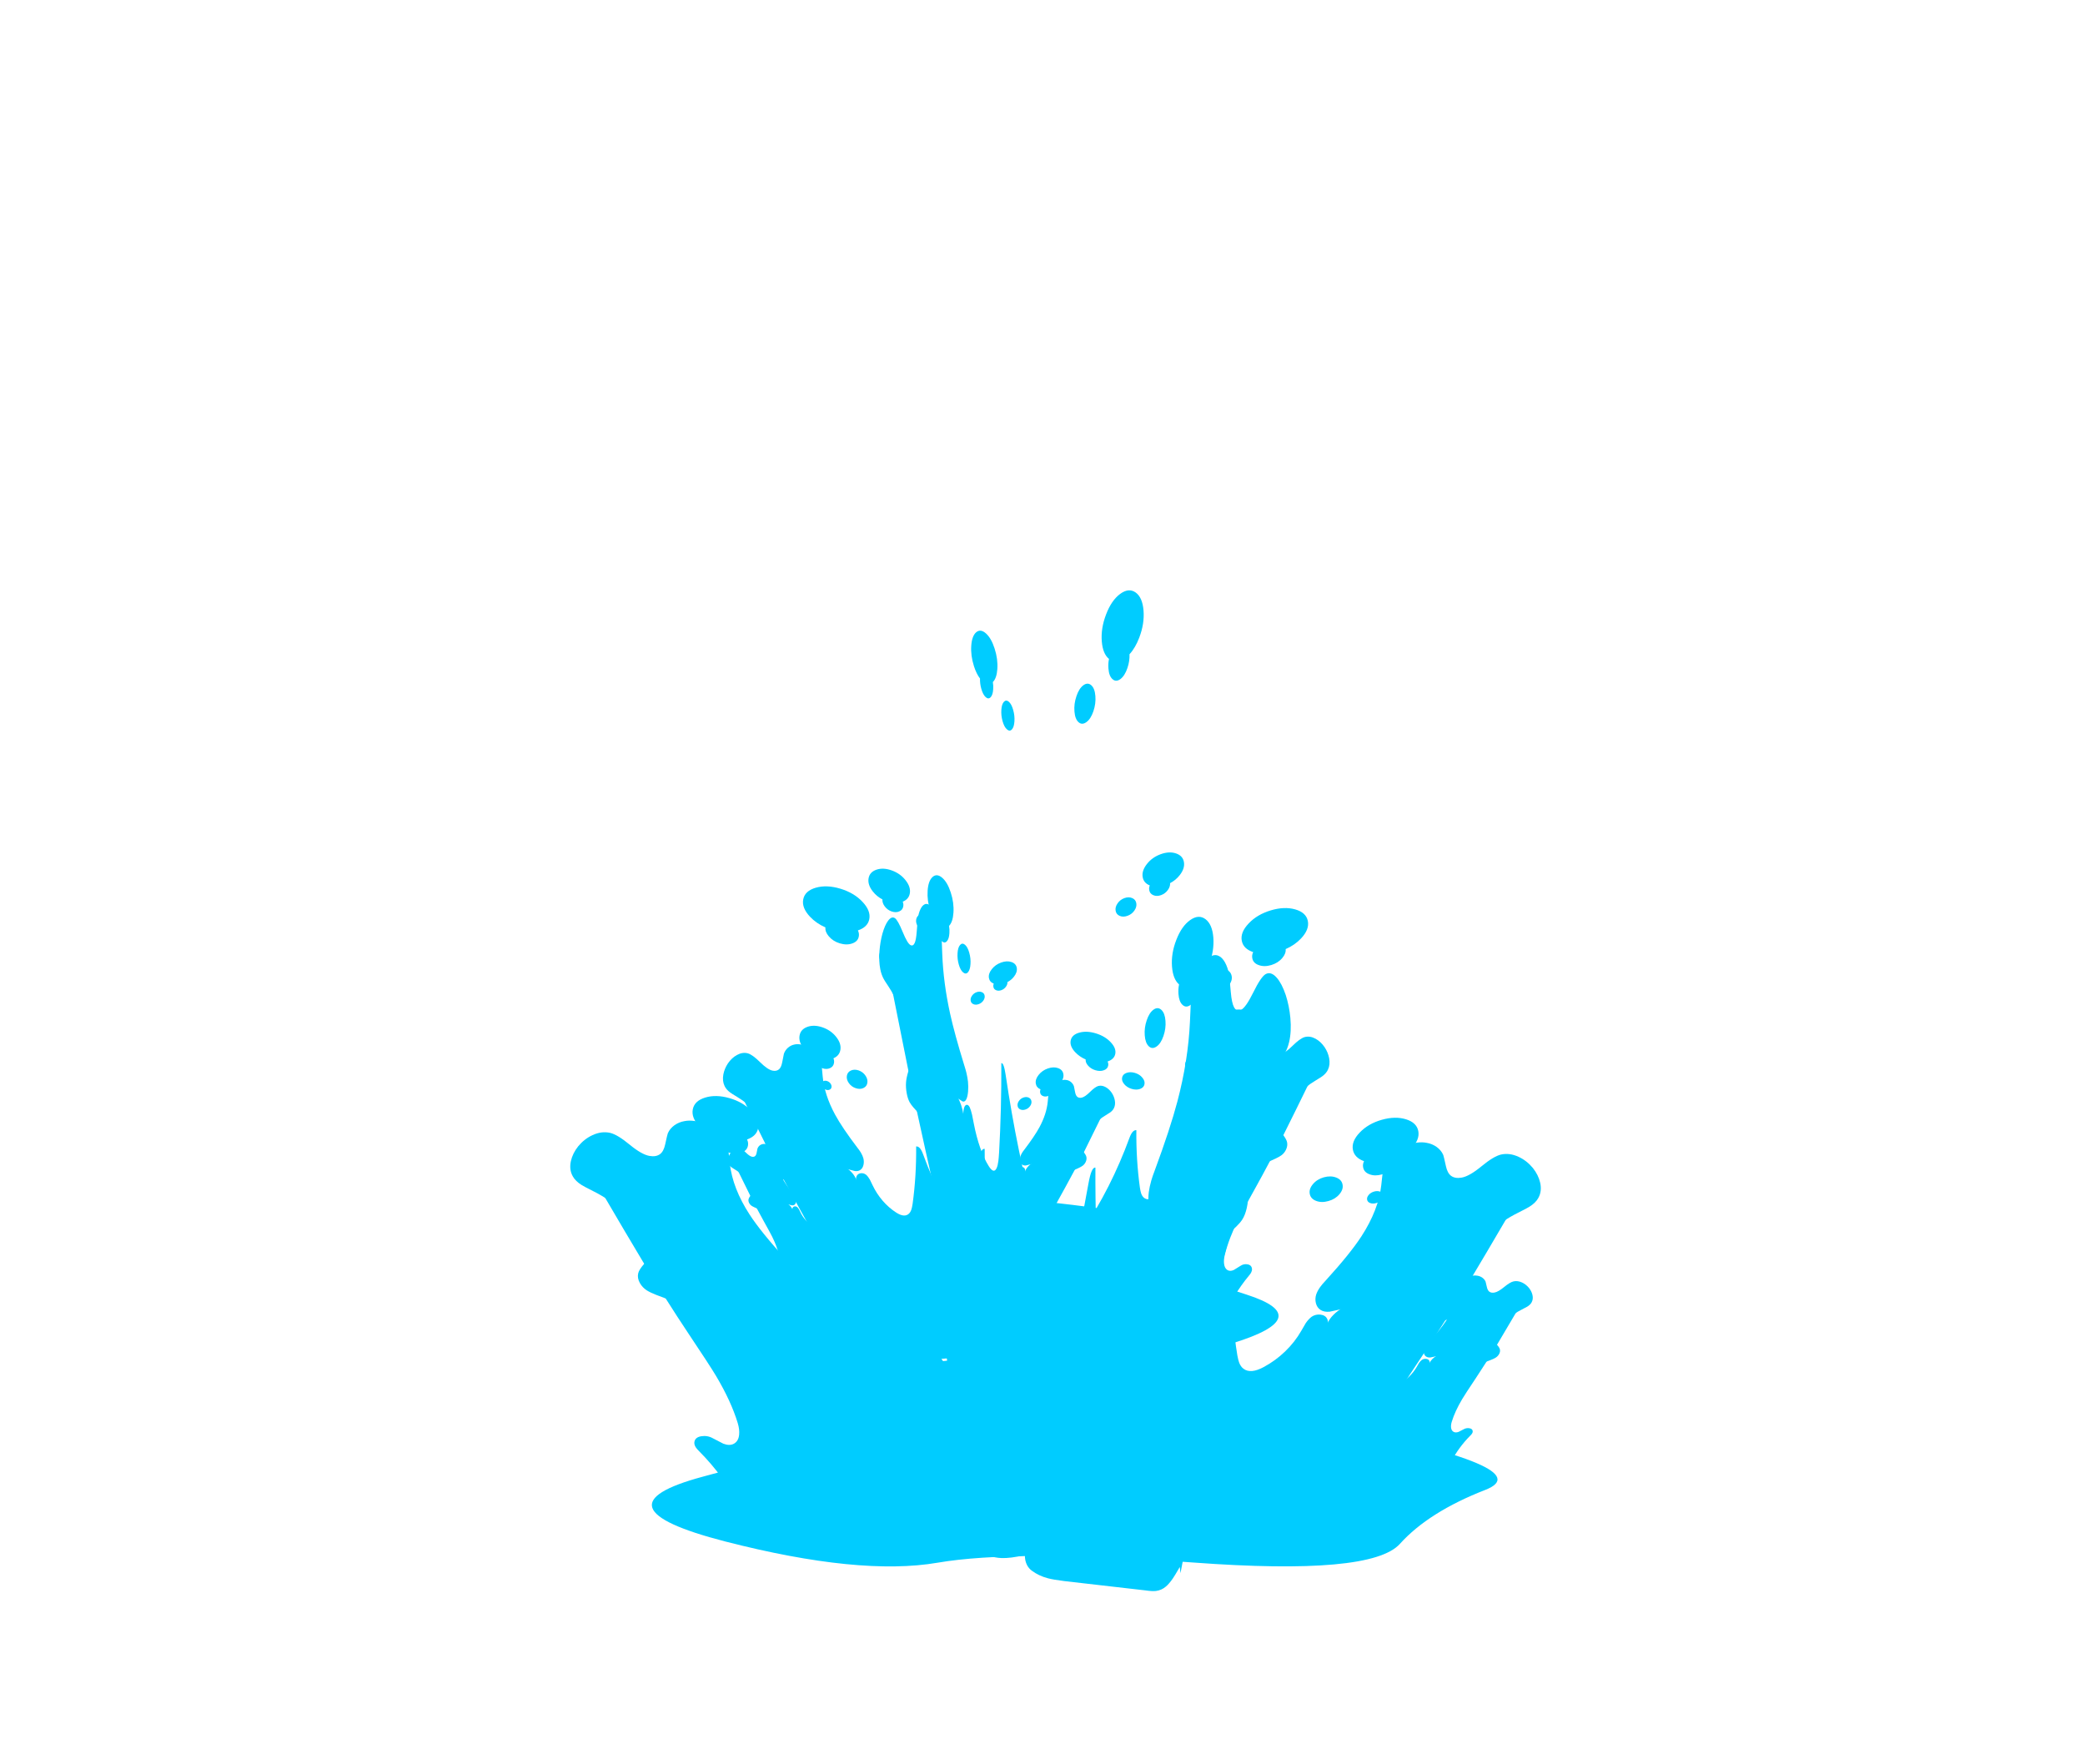 
<svg xmlns="http://www.w3.org/2000/svg" version="1.1" xmlns:xlink="http://www.w3.org/1999/xlink" preserveAspectRatio="none" x="0px" y="0px" width="650px" height="550px" viewBox="0 0 650 550">
<defs>
<filter id="Filter_1" x="-20%" y="-20%" width="140%" height="140%" color-interpolation-filters="sRGB">
<feColorMatrix in="SourceGraphic" type="matrix" values="0 0 0 0 0 0 0 0 0 0.8 0 0 0 0 1 0 0 0 1 0" result="result1"/>
</filter>

<g id="Splash_FULL_1_Layer1_0_FILL">
<path fill="#00CCFF" stroke="none" d="
M 539.45 260.65
Q 612.25 241.55 551.5 224.95 490.75 208.3 485.6 205.8 515.35 203.8 508.6 186.55 501.8 169.3 400.45 158.95 299.05 148.6 282.6 158.3 266.1 168 211.85 174.05 157.55 180.05 199.95 194.5 204.65 196.15 208.85 197.35 97.4 220.05 128.05 232.25 158.7 244.4 174.25 261.95 189.75 279.5 286.05 272.25 382.35 265 424.5 272.35 466.6 279.7 539.45 260.65 Z"/>
</g>

<g id="Splash_Splash_01_0_Layer0_0_FILL">
<path fill="#00CCFF" stroke="none" d="
M 235 135.9
Q 234.1 132.7 233.25 131.15 231.85 128.65 229.8 128.1 227.85 127.6 225.3 128.85 223.8 129.55 220.9 131.1 215.55 133.2 209.4 129.4 204.6 126.45 199.85 120.35 175.15 89.2 159.25 52.3 156.7 46.4 153.3 46.7 153.55 68.5 150.25 88.85 149.75 91.6 149.25 92.9 148.45 95.05 146.95 96.2 143.1 99.2 136 95.3 129.6 91.8 124.4 86.7 119.1 81.5 115.6 75.25 113.8 72.05 113.2 71.05 111.65 68.8 110 67.55 107.9 66.15 105.35 66.4 102.65 66.7 101.65 68.7 101.1 69.85 101.05 71.85 101.05 74.35 100.9 75.05 100.25 78.3 96.8 79.9 93.55 81.45 90.1 80.6 87.2 79.9 84.2 77.6 82.45 76.25 79.15 73
L 9.6 3.3
Q 7.5 1.2 5.35 0.4 2.65 -0.65 1.1 0.9 -1.35 3.25 1.75 8.6 17.4 35.8 25.15 48.9 38.4 71.15 49.75 88.45 61.75 106.7 65 112.3 73.05 126.1 76.6 137.95 77.7 141.6 77.4 144.5 77.05 148.1 74.5 149.5 72.2 150.75 68.85 149.45 68.25 149.2 63.15 146.45 60.25 144.8 56.9 145.35 53.35 145.95 53.15 148.85 53.1 150.15 54 151.55 54.55 152.4 55.95 153.8 69.15 167.35 77.5 183.9 77.65 184.35 77.9 184.8 78 185 78.15 185.2 79.35 187.65 80.45 190.15 80.8 189.05 81.05 187.95 81.3 188.15 81.6 188.35 85 190.8 87.05 192.05 90.15 193.9 92.85 194.85 96.6 196.2 101.5 196.45 104.7 196.6 110.4 196.25 156.75 194.05 179.95 192.95 189.6 192.45 194.05 191.95 201.9 191.1 207.85 189.25 210.3 188.5 211.85 187.3 213.8 185.75 213.7 183.75 226.25 184.95 233.95 184.8 245.15 184.6 253.8 181.75 256.65 180.75 257.85 179.35 258.7 178.35 258.8 177 258.85 176.65 258.85 176.35 258.9 176.35 258.95 176.3 260.15 175.75 260.4 174.2 260.65 172.75 260 171.5 259.15 169.7 256.2 167.65 248.6 161.65 243.1 153.5 237.6 145.25 235 135.9 Z"/>
</g>

<g id="Splash_Splash_03_0_Layer0_0_FILL">
<path fill="#00CCFF" stroke="none" d="
M 86.35 23.6
Q 86.1 21.6 85.7 17.6 85.25 14.1 84.3 11.8 81.5 5.4 73 1.8 66.55 -0.7 61.75 0.3 58.85 0.8 56.4 2.55 53.9 4.4 52.8 7 52.55 7.6 51.35 13.2 50.55 16.95 48.6 18.45 46.4 20.1 42.85 19.45 38.65 18.7 32.15 13.25 25.55 7.7 21.55 6.75 16.95 5.7 12.05 8 7.65 10.05 4.3 14.15 1.3 18 0.35 22.25 -0.7 27.05 1.4 30.75 2.85 33.4 6.2 35.5 7.15 36.15 12.4 38.85 20.9 43.15 28.15 49.65 35.3 56.1 40.6 64.15 44.2 69.85 43.35 73.55 42.8 75.6 40 78.9 37.2 82.1 36.75 84.2 36.2 86.8 37.7 89.5 39.05 91.95 41.5 93.55 43.4 94.75 46.55 96 51.45 97.85 51.75 98 56.9 100.15 63.4 105.1 67.1 107.9 74.45 113.55 76.2 114.75 79.55 116.85 83.15 119.1 84.7 120.15 89.5 123.65 96.6 130.45 119.1 152 140.95 176.15 142.65 178.15 144 178.2 145.3 178.2 146.15 177.05 147 175.9 146.9 174.6 146.8 172.55 144.75 169.95 140.3 163.85 131.5 153.35 121.9 142 118.05 136.9 110.9 127.3 106.6 118.9 101.35 108.7 99.65 99.05 99.25 96.15 99.7 94.95 100.65 92.7 103.55 92.05 106 91.5 109.05 92.15 113.35 93.15 114.3 93.3 117.35 93.6 119.25 92.3 121.15 91.05 121.75 88.55 122.3 86.25 121.6 83.9 120.95 81.9 119.45 79.75 118.45 78.3 116.45 76.15 103.2 61.35 97.1 51.8 87.85 37.3 86.35 23.6 Z"/>
</g>

<g id="Splash_Splash_03_copy_0_Layer0_0_FILL">
<path fill="#00CCFF" stroke="none" d="
M 86.6 57.95
Q 87.7 53.35 82.95 47.95 78.25 42.55 70.5 39.6 62.75 36.65 56.45 37.85 50.2 39.05 49.1 43.65 48 48.25 52.7 53.65 56.21 57.682 61.4 60.35 61.094 62.794 63.2 65.45 65.5 68.4 69.4 69.9 73.35 71.4 76.55 70.55 79.75 69.75 80.35 67.1 80.771 65.418 79.95 63.6 85.568 62.267 86.6 57.95
M 95.75 74.35
Q 92.55 75.2 91.95 77.85 91.3 80.5 93.6 83.45 95.9 86.4 99.8 87.85 103.75 89.35 106.95 88.5 110.15 87.65 110.75 85 111.4 82.35 109.1 79.4 106.85 76.45 102.9 74.95 99 73.5 95.75 74.35 Z"/>
</g>
</defs>

<g transform="matrix( -0.576, 0, 0, 0.566, 536.8,333) ">
<g transform="matrix( 1, 0, 0, 1, 0,0) ">
<use filter="url(#Filter_1)" xlink:href="#Splash_FULL_1_Layer1_0_FILL"/>
</g>

<g transform="matrix( 1, 0, 0, 1, 111.95,68.5) ">
<g transform="matrix( 1, 0, 0, 1, 0.05,0.8) ">
<g transform="matrix( 1, 0, 0, 1, 0,0) ">
<use filter="url(#Filter_1)" xlink:href="#Splash_Splash_01_0_Layer0_0_FILL"/>
</g>
</g>

<g transform="matrix( 1, 0, 0, 1, -13.95,-27.7) ">
<g transform="matrix( 1, 0, 0, 1, 0,0) ">
<use filter="url(#Filter_1)" xlink:href="#Splash_Splash_03_0_Layer0_0_FILL"/>
</g>
</g>

<g transform="matrix( 0.932, -0.102, 0.031, 0.989, 5.25,-72.05) ">
<g transform="matrix( 1, 0, 0, 1, 0,0) ">
<use filter="url(#Filter_1)" xlink:href="#Splash_Splash_03_copy_0_Layer0_0_FILL"/>
</g>
</g>

<g transform="matrix( 0.944, -0.084, 0.023, 0.99, 64.8,-188.7) ">
<g transform="matrix( 1, 0, 0, 1, 0,0) ">
<use filter="url(#Filter_1)" xlink:href="#Splash_Splash_03_copy_0_Layer0_0_FILL"/>
</g>
</g>

<g transform="matrix( 0.882, -0.161, 0.052, 0.98, 22.6,33.65) ">
<g transform="matrix( 1, 0, 0, 1, 0,0) ">
<use filter="url(#Filter_1)" xlink:href="#Splash_Splash_03_copy_0_Layer0_0_FILL"/>
</g>
</g>
</g>

<g transform="matrix( -1, 0, 0, 1, 609.35,56.55) ">
<g transform="matrix( 1, 0, 0, 1, 0.05,0.8) ">
<g transform="matrix( 1, 0, 0, 1, 0,0) ">
<use filter="url(#Filter_1)" xlink:href="#Splash_Splash_01_0_Layer0_0_FILL"/>
</g>
</g>

<g transform="matrix( 1, 0, 0, 1, -13.95,-27.7) ">
<g transform="matrix( 1, 0, 0, 1, 0,0) ">
<use filter="url(#Filter_1)" xlink:href="#Splash_Splash_03_0_Layer0_0_FILL"/>
</g>
</g>

<g transform="matrix( 0.932, -0.102, 0.031, 0.989, 5.25,-72.05) ">
<g transform="matrix( 1, 0, 0, 1, 0,0) ">
<use filter="url(#Filter_1)" xlink:href="#Splash_Splash_03_copy_0_Layer0_0_FILL"/>
</g>
</g>

<g transform="matrix( 0.944, -0.084, 0.023, 0.99, 64.8,-188.7) ">
<g transform="matrix( 1, 0, 0, 1, 0,0) ">
<use filter="url(#Filter_1)" xlink:href="#Splash_Splash_03_copy_0_Layer0_0_FILL"/>
</g>
</g>

<g transform="matrix( 0.882, -0.161, 0.052, 0.98, 22.6,33.65) ">
<g transform="matrix( 1, 0, 0, 1, 0,0) ">
<use filter="url(#Filter_1)" xlink:href="#Splash_Splash_03_copy_0_Layer0_0_FILL"/>
</g>
</g>
</g>

<g transform="matrix( -0.675, 0, 0, 0.675, 428.15,85.7) ">
<g transform="matrix( 1, 0, 0, 1, 0.05,0.8) ">
<g transform="matrix( 1, 0, 0, 1, 0,0) ">
<use filter="url(#Filter_1)" xlink:href="#Splash_Splash_01_0_Layer0_0_FILL"/>
</g>
</g>

<g transform="matrix( 1, 0, 0, 1, -13.95,-27.7) ">
<g transform="matrix( 1, 0, 0, 1, 0,0) ">
<use filter="url(#Filter_1)" xlink:href="#Splash_Splash_03_0_Layer0_0_FILL"/>
</g>
</g>

<g transform="matrix( 0.932, -0.102, 0.031, 0.989, 5.25,-72.05) ">
<g transform="matrix( 1, 0, 0, 1, 0,0) ">
<use filter="url(#Filter_1)" xlink:href="#Splash_Splash_03_copy_0_Layer0_0_FILL"/>
</g>
</g>

<g transform="matrix( 0.944, -0.084, 0.023, 0.99, 64.8,-188.7) ">
<g transform="matrix( 1, 0, 0, 1, 0,0) ">
<use filter="url(#Filter_1)" xlink:href="#Splash_Splash_03_copy_0_Layer0_0_FILL"/>
</g>
</g>

<g transform="matrix( 0.882, -0.161, 0.052, 0.98, 22.6,33.65) ">
<g transform="matrix( 1, 0, 0, 1, 0,0) ">
<use filter="url(#Filter_1)" xlink:href="#Splash_Splash_03_copy_0_Layer0_0_FILL"/>
</g>
</g>
</g>

<g transform="matrix( 0.484, 0, 0, 0.484, 109.1,127.55) ">
<g transform="matrix( 1, 0, 0, 1, 0.05,0.8) ">
<g transform="matrix( 1, 0, 0, 1, 0,0) ">
<use filter="url(#Filter_1)" xlink:href="#Splash_Splash_01_0_Layer0_0_FILL"/>
</g>
</g>

<g transform="matrix( 1, 0, 0, 1, -13.95,-27.7) ">
<g transform="matrix( 1, 0, 0, 1, 0,0) ">
<use filter="url(#Filter_1)" xlink:href="#Splash_Splash_03_0_Layer0_0_FILL"/>
</g>
</g>

<g transform="matrix( 0.932, -0.102, 0.031, 0.989, 5.25,-72.05) ">
<g transform="matrix( 1, 0, 0, 1, 0,0) ">
<use filter="url(#Filter_1)" xlink:href="#Splash_Splash_03_copy_0_Layer0_0_FILL"/>
</g>
</g>

<g transform="matrix( 0.944, -0.084, 0.023, 0.99, 64.8,-188.7) ">
<g transform="matrix( 1, 0, 0, 1, 0,0) ">
<use filter="url(#Filter_1)" xlink:href="#Splash_Splash_03_copy_0_Layer0_0_FILL"/>
</g>
</g>

<g transform="matrix( 0.882, -0.161, 0.052, 0.98, 22.6,33.65) ">
<g transform="matrix( 1, 0, 0, 1, 0,0) ">
<use filter="url(#Filter_1)" xlink:href="#Splash_Splash_03_copy_0_Layer0_0_FILL"/>
</g>
</g>
</g>

<g transform="matrix( 0.632, 0, 0, 1.557, 242.15,-19.2) ">
<g transform="matrix( 1, 0, 0, 1, 0.05,0.8) ">
<g transform="matrix( 1, 0, 0, 1, 0,0) ">
<use filter="url(#Filter_1)" xlink:href="#Splash_Splash_01_0_Layer0_0_FILL"/>
</g>
</g>

<g transform="matrix( 1, 0, 0, 1, -13.95,-27.7) ">
<g transform="matrix( 1, 0, 0, 1, 0,0) ">
<use filter="url(#Filter_1)" xlink:href="#Splash_Splash_03_0_Layer0_0_FILL"/>
</g>
</g>

<g transform="matrix( 0.932, -0.102, 0.031, 0.989, 5.25,-72.05) ">
<g transform="matrix( 1, 0, 0, 1, 0,0) ">
<use filter="url(#Filter_1)" xlink:href="#Splash_Splash_03_copy_0_Layer0_0_FILL"/>
</g>
</g>

<g transform="matrix( 0.944, -0.084, 0.023, 0.99, 64.8,-188.7) ">
<g transform="matrix( 1, 0, 0, 1, 0,0) ">
<use filter="url(#Filter_1)" xlink:href="#Splash_Splash_03_copy_0_Layer0_0_FILL"/>
</g>
</g>

<g transform="matrix( 0.882, -0.161, 0.052, 0.98, 22.6,33.65) ">
<g transform="matrix( 1, 0, 0, 1, 0,0) ">
<use filter="url(#Filter_1)" xlink:href="#Splash_Splash_03_copy_0_Layer0_0_FILL"/>
</g>
</g>
</g>
</g>

<g transform="matrix( 0.36, 0, 0, 0.424, 190.1,308.2) ">
<g transform="matrix( 1, 0, 0, 1, 0,0) ">
<use filter="url(#Filter_1)" xlink:href="#Splash_FULL_1_Layer1_0_FILL"/>
</g>

<g transform="matrix( 1, 0, 0, 1, 111.95,68.5) ">
<g transform="matrix( 1, 0, 0, 1, 0.05,0.8) ">
<g transform="matrix( 1, 0, 0, 1, 0,0) ">
<use filter="url(#Filter_1)" xlink:href="#Splash_Splash_01_0_Layer0_0_FILL"/>
</g>
</g>

<g transform="matrix( 1, 0, 0, 1, -13.95,-27.7) ">
<g transform="matrix( 1, 0, 0, 1, 0,0) ">
<use filter="url(#Filter_1)" xlink:href="#Splash_Splash_03_0_Layer0_0_FILL"/>
</g>
</g>

<g transform="matrix( 0.932, -0.102, 0.031, 0.989, 5.25,-72.05) ">
<g transform="matrix( 1, 0, 0, 1, 0,0) ">
<use filter="url(#Filter_1)" xlink:href="#Splash_Splash_03_copy_0_Layer0_0_FILL"/>
</g>
</g>

<g transform="matrix( 0.944, -0.084, 0.023, 0.99, 64.8,-188.7) ">
<g transform="matrix( 1, 0, 0, 1, 0,0) ">
<use filter="url(#Filter_1)" xlink:href="#Splash_Splash_03_copy_0_Layer0_0_FILL"/>
</g>
</g>

<g transform="matrix( 0.882, -0.161, 0.052, 0.98, 22.6,33.65) ">
<g transform="matrix( 1, 0, 0, 1, 0,0) ">
<use filter="url(#Filter_1)" xlink:href="#Splash_Splash_03_copy_0_Layer0_0_FILL"/>
</g>
</g>
</g>

<g transform="matrix( -1, 0, 0, 1, 609.35,56.55) ">
<g transform="matrix( 1, 0, 0, 1, 0.05,0.8) ">
<g transform="matrix( 1, 0, 0, 1, 0,0) ">
<use filter="url(#Filter_1)" xlink:href="#Splash_Splash_01_0_Layer0_0_FILL"/>
</g>
</g>

<g transform="matrix( 1, 0, 0, 1, -13.95,-27.7) ">
<g transform="matrix( 1, 0, 0, 1, 0,0) ">
<use filter="url(#Filter_1)" xlink:href="#Splash_Splash_03_0_Layer0_0_FILL"/>
</g>
</g>

<g transform="matrix( 0.932, -0.102, 0.031, 0.989, 5.25,-72.05) ">
<g transform="matrix( 1, 0, 0, 1, 0,0) ">
<use filter="url(#Filter_1)" xlink:href="#Splash_Splash_03_copy_0_Layer0_0_FILL"/>
</g>
</g>

<g transform="matrix( 0.944, -0.084, 0.023, 0.99, 64.8,-188.7) ">
<g transform="matrix( 1, 0, 0, 1, 0,0) ">
<use filter="url(#Filter_1)" xlink:href="#Splash_Splash_03_copy_0_Layer0_0_FILL"/>
</g>
</g>

<g transform="matrix( 0.882, -0.161, 0.052, 0.98, 22.6,33.65) ">
<g transform="matrix( 1, 0, 0, 1, 0,0) ">
<use filter="url(#Filter_1)" xlink:href="#Splash_Splash_03_copy_0_Layer0_0_FILL"/>
</g>
</g>
</g>

<g transform="matrix( -0.675, 0, 0, 0.675, 428.15,85.7) ">
<g transform="matrix( 1, 0, 0, 1, 0.05,0.8) ">
<g transform="matrix( 1, 0, 0, 1, 0,0) ">
<use filter="url(#Filter_1)" xlink:href="#Splash_Splash_01_0_Layer0_0_FILL"/>
</g>
</g>

<g transform="matrix( 1, 0, 0, 1, -13.95,-27.7) ">
<g transform="matrix( 1, 0, 0, 1, 0,0) ">
<use filter="url(#Filter_1)" xlink:href="#Splash_Splash_03_0_Layer0_0_FILL"/>
</g>
</g>

<g transform="matrix( 0.932, -0.102, 0.031, 0.989, 5.25,-72.05) ">
<g transform="matrix( 1, 0, 0, 1, 0,0) ">
<use filter="url(#Filter_1)" xlink:href="#Splash_Splash_03_copy_0_Layer0_0_FILL"/>
</g>
</g>

<g transform="matrix( 0.944, -0.084, 0.023, 0.99, 64.8,-188.7) ">
<g transform="matrix( 1, 0, 0, 1, 0,0) ">
<use filter="url(#Filter_1)" xlink:href="#Splash_Splash_03_copy_0_Layer0_0_FILL"/>
</g>
</g>

<g transform="matrix( 0.882, -0.161, 0.052, 0.98, 22.6,33.65) ">
<g transform="matrix( 1, 0, 0, 1, 0,0) ">
<use filter="url(#Filter_1)" xlink:href="#Splash_Splash_03_copy_0_Layer0_0_FILL"/>
</g>
</g>
</g>

<g transform="matrix( 0.484, 0, 0, 0.484, 109.1,127.55) ">
<g transform="matrix( 1, 0, 0, 1, 0.05,0.8) ">
<g transform="matrix( 1, 0, 0, 1, 0,0) ">
<use filter="url(#Filter_1)" xlink:href="#Splash_Splash_01_0_Layer0_0_FILL"/>
</g>
</g>

<g transform="matrix( 1, 0, 0, 1, -13.95,-27.7) ">
<g transform="matrix( 1, 0, 0, 1, 0,0) ">
<use filter="url(#Filter_1)" xlink:href="#Splash_Splash_03_0_Layer0_0_FILL"/>
</g>
</g>

<g transform="matrix( 0.932, -0.102, 0.031, 0.989, 5.25,-72.05) ">
<g transform="matrix( 1, 0, 0, 1, 0,0) ">
<use filter="url(#Filter_1)" xlink:href="#Splash_Splash_03_copy_0_Layer0_0_FILL"/>
</g>
</g>

<g transform="matrix( 0.944, -0.084, 0.023, 0.99, 64.8,-188.7) ">
<g transform="matrix( 1, 0, 0, 1, 0,0) ">
<use filter="url(#Filter_1)" xlink:href="#Splash_Splash_03_copy_0_Layer0_0_FILL"/>
</g>
</g>

<g transform="matrix( 0.882, -0.161, 0.052, 0.98, 22.6,33.65) ">
<g transform="matrix( 1, 0, 0, 1, 0,0) ">
<use filter="url(#Filter_1)" xlink:href="#Splash_Splash_03_copy_0_Layer0_0_FILL"/>
</g>
</g>
</g>

<g transform="matrix( 0.632, 0, 0, 1.557, 242.15,-19.2) ">
<g transform="matrix( 1, 0, 0, 1, 0.05,0.8) ">
<g transform="matrix( 1, 0, 0, 1, 0,0) ">
<use filter="url(#Filter_1)" xlink:href="#Splash_Splash_01_0_Layer0_0_FILL"/>
</g>
</g>

<g transform="matrix( 1, 0, 0, 1, -13.95,-27.7) ">
<g transform="matrix( 1, 0, 0, 1, 0,0) ">
<use filter="url(#Filter_1)" xlink:href="#Splash_Splash_03_0_Layer0_0_FILL"/>
</g>
</g>

<g transform="matrix( 0.932, -0.102, 0.031, 0.989, 5.25,-72.05) ">
<g transform="matrix( 1, 0, 0, 1, 0,0) ">
<use filter="url(#Filter_1)" xlink:href="#Splash_Splash_03_copy_0_Layer0_0_FILL"/>
</g>
</g>

<g transform="matrix( 0.944, -0.084, 0.023, 0.99, 64.8,-188.7) ">
<g transform="matrix( 1, 0, 0, 1, 0,0) ">
<use filter="url(#Filter_1)" xlink:href="#Splash_Splash_03_copy_0_Layer0_0_FILL"/>
</g>
</g>

<g transform="matrix( 0.882, -0.161, 0.052, 0.98, 22.6,33.65) ">
<g transform="matrix( 1, 0, 0, 1, 0,0) ">
<use filter="url(#Filter_1)" xlink:href="#Splash_Splash_03_copy_0_Layer0_0_FILL"/>
</g>
</g>
</g>
</g>
</svg>
